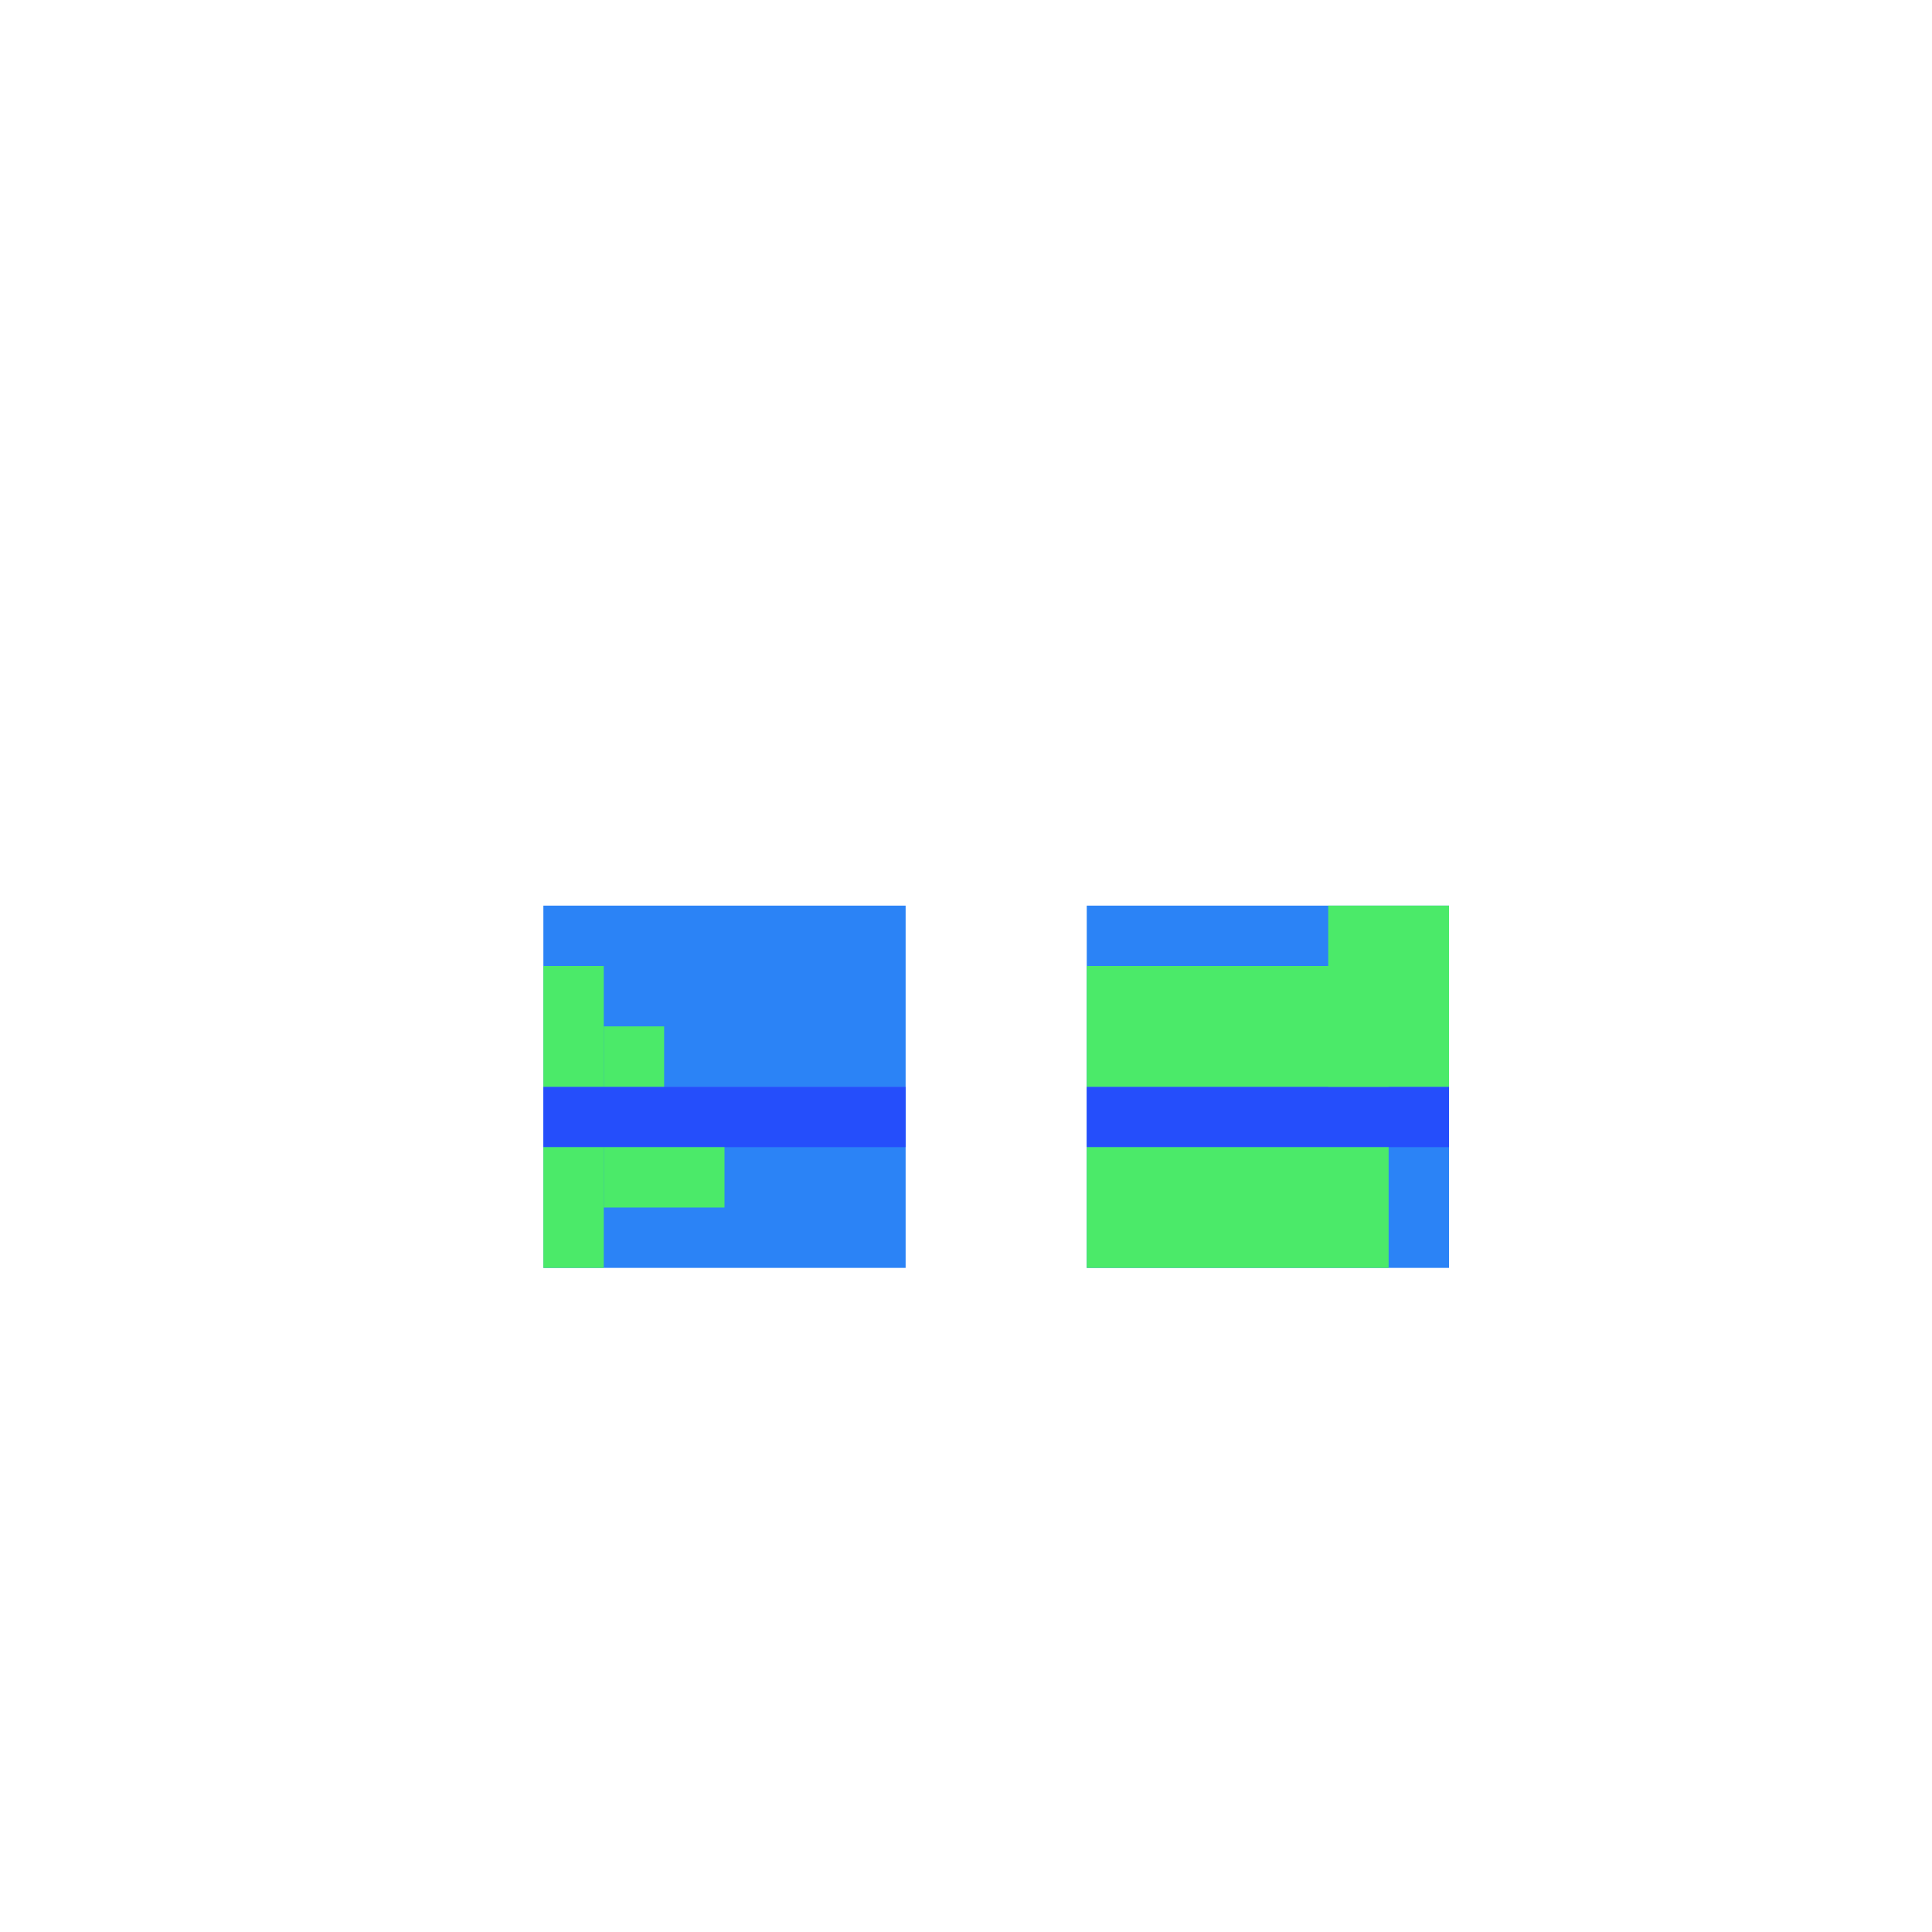 <svg width="320" height="320" viewBox="0 0 320 320" fill="none" xmlns="http://www.w3.org/2000/svg">
<rect x="90" y="150" width="60" height="30" fill="#2B83F6"/>
<rect x="90" y="180" width="60" height="30" fill="#2B83F6"/>
<rect x="180" y="150" width="60" height="30" fill="#2B83F6"/>
<rect x="180" y="180" width="60" height="30" fill="#2B83F6"/>
<rect x="90" y="180" width="60" height="10" fill="#254EFB"/>
<rect x="180" y="180" width="60" height="10" fill="#254EFB"/>
<rect x="100" y="160" width="10" height="10" fill="#2B83F6"/>
<rect x="90" y="160" width="10" height="20" fill="#4BEA69"/>
<rect x="90" y="190" width="10" height="20" fill="#4BEA69"/>
<rect x="180" y="160" width="50" height="20" fill="#4BEA69"/>
<rect x="180" y="190" width="50" height="20" fill="#4BEA69"/>
<rect x="220" y="150" width="20" height="30" fill="#4BEA69"/>
<rect x="100" y="170" width="10" height="10" fill="#4BEA69"/>
<rect x="100" y="190" width="20" height="10" fill="#4BEA69"/>
</svg>
